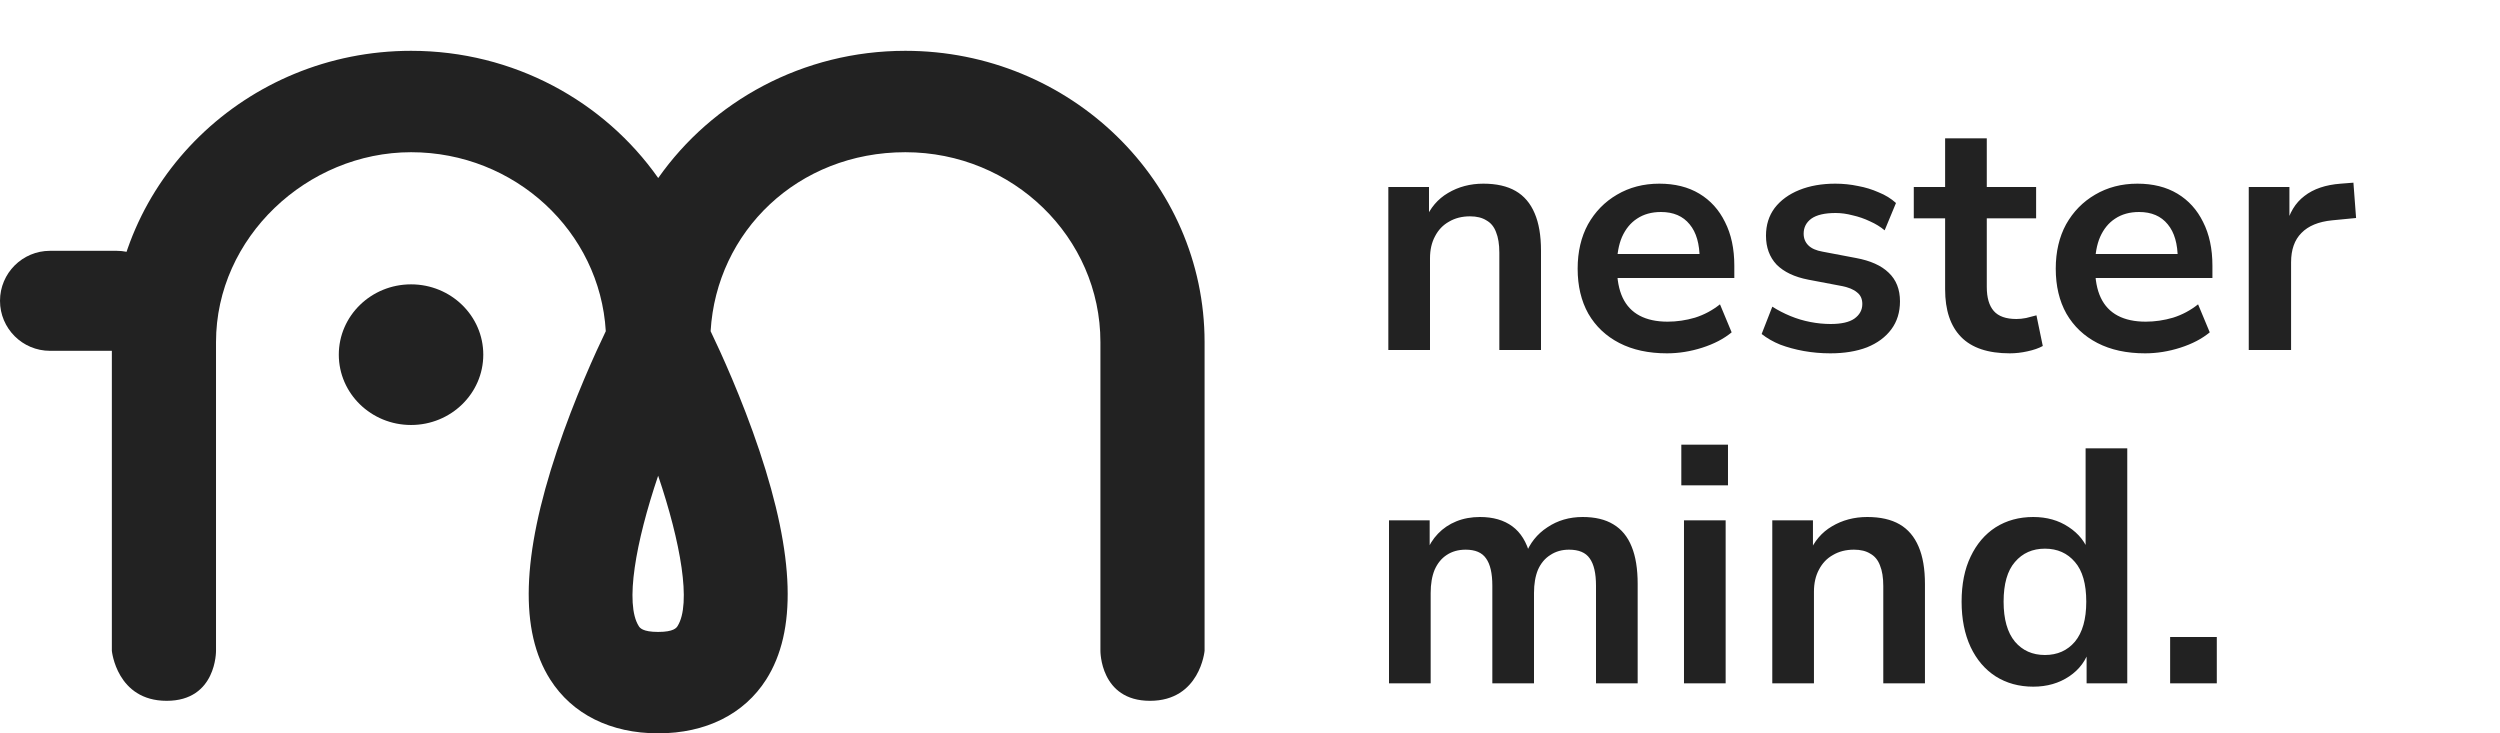 <svg width="150" height="44" viewBox="0 0 150 44" fill="none" xmlns="http://www.w3.org/2000/svg">
<path d="M39.489 44C36.637 44 34.337 42.854 33.013 40.771C31.167 37.868 31.3 33.377 33.421 27.038C34.476 23.886 35.745 21.122 36.347 19.872C35.999 13.892 30.892 9.133 24.665 9.133C18.437 9.133 12.961 14.244 12.961 20.526V39.049C12.961 39.049 13 42.049 10 42.049C7 42.049 6.711 39.049 6.711 39.049V20.526C6.711 10.889 14.764 3.049 24.665 3.049C30.817 3.049 36.255 6.077 39.493 10.682C42.729 6.077 48.169 3.049 54.321 3.049C64.221 3.049 72.275 10.889 72.275 20.526V39.049C72.275 39.049 72 42.049 69 42.049C66 42.049 66.025 39.049 66.025 39.049V20.526C66.025 14.244 60.775 9.133 54.321 9.133C47.868 9.133 42.987 13.892 42.637 19.872C43.239 21.122 44.508 23.888 45.563 27.038C47.684 33.377 47.817 37.87 45.971 40.771C44.647 42.852 42.345 44 39.493 44H39.489ZM39.489 28.543C38.137 32.54 37.479 36.239 38.327 37.568C38.387 37.663 38.549 37.916 39.489 37.916C40.429 37.916 40.591 37.663 40.651 37.568C41.497 36.237 40.841 32.54 39.489 28.543Z" fill="#222222"/>
<path d="M24.662 25.499C27.056 25.499 28.997 23.61 28.997 21.28C28.997 18.95 27.056 17.061 24.662 17.061C22.269 17.061 20.328 18.95 20.328 21.28C20.328 23.61 22.269 25.499 24.662 25.499Z" fill="#222222"/>
<path d="M10 18.049C10 16.392 8.657 15.049 7 15.049H3C1.343 15.049 0 16.392 0 18.049C0 19.706 1.343 21.049 3 21.049H7C8.657 21.049 10 19.706 10 18.049Z" fill="#222222"/>
<path d="M83.3 21V11.22H85.74V13.18H85.52C85.813 12.473 86.267 11.94 86.88 11.58C87.507 11.207 88.213 11.02 89 11.02C89.787 11.02 90.433 11.167 90.94 11.46C91.447 11.753 91.827 12.2 92.08 12.8C92.333 13.387 92.46 14.133 92.46 15.04V21H89.96V15.16C89.96 14.653 89.893 14.24 89.76 13.92C89.64 13.6 89.447 13.367 89.18 13.22C88.927 13.06 88.6 12.98 88.2 12.98C87.72 12.98 87.3 13.087 86.94 13.3C86.58 13.5 86.3 13.793 86.1 14.18C85.9 14.553 85.8 14.993 85.8 15.5V21H83.3ZM100.019 21.2C98.913 21.2 97.959 20.993 97.159 20.58C96.359 20.167 95.739 19.58 95.299 18.82C94.873 18.06 94.659 17.16 94.659 16.12C94.659 15.107 94.866 14.22 95.279 13.46C95.706 12.7 96.286 12.107 97.019 11.68C97.766 11.24 98.613 11.02 99.559 11.02C100.493 11.02 101.293 11.22 101.959 11.62C102.626 12.02 103.139 12.587 103.499 13.32C103.873 14.053 104.059 14.927 104.059 15.94V16.68H96.679V15.24H102.299L101.979 15.54C101.979 14.633 101.779 13.94 101.379 13.46C100.979 12.967 100.406 12.72 99.659 12.72C99.099 12.72 98.619 12.853 98.219 13.12C97.833 13.373 97.533 13.74 97.319 14.22C97.119 14.687 97.019 15.247 97.019 15.9V16.04C97.019 16.773 97.133 17.38 97.359 17.86C97.586 18.34 97.926 18.7 98.379 18.94C98.833 19.18 99.393 19.3 100.059 19.3C100.606 19.3 101.153 19.22 101.699 19.06C102.246 18.887 102.746 18.62 103.199 18.26L103.899 19.94C103.433 20.327 102.846 20.633 102.139 20.86C101.433 21.087 100.726 21.2 100.019 21.2ZM109.819 21.2C109.272 21.2 108.739 21.153 108.219 21.06C107.712 20.967 107.246 20.84 106.819 20.68C106.392 20.507 106.019 20.293 105.699 20.04L106.339 18.4C106.672 18.613 107.032 18.8 107.419 18.96C107.806 19.12 108.206 19.24 108.619 19.32C109.032 19.4 109.439 19.44 109.839 19.44C110.479 19.44 110.952 19.333 111.259 19.12C111.579 18.893 111.739 18.6 111.739 18.24C111.739 17.933 111.632 17.7 111.419 17.54C111.219 17.367 110.912 17.24 110.499 17.16L108.499 16.78C107.672 16.62 107.039 16.32 106.599 15.88C106.172 15.427 105.959 14.847 105.959 14.14C105.959 13.5 106.132 12.947 106.479 12.48C106.839 12.013 107.332 11.653 107.959 11.4C108.586 11.147 109.306 11.02 110.119 11.02C110.586 11.02 111.039 11.067 111.479 11.16C111.919 11.24 112.332 11.367 112.719 11.54C113.119 11.7 113.466 11.913 113.759 12.18L113.079 13.82C112.826 13.607 112.532 13.427 112.199 13.28C111.866 13.12 111.519 13 111.159 12.92C110.812 12.827 110.472 12.78 110.139 12.78C109.486 12.78 108.999 12.893 108.679 13.12C108.372 13.347 108.219 13.647 108.219 14.02C108.219 14.3 108.312 14.533 108.499 14.72C108.686 14.907 108.972 15.033 109.359 15.1L111.359 15.48C112.226 15.64 112.879 15.933 113.319 16.36C113.772 16.787 113.999 17.36 113.999 18.08C113.999 18.733 113.826 19.293 113.479 19.76C113.132 20.227 112.646 20.587 112.019 20.84C111.392 21.08 110.659 21.2 109.819 21.2ZM120.587 21.2C119.28 21.2 118.307 20.873 117.667 20.22C117.027 19.567 116.707 18.613 116.707 17.36V13.1H114.827V11.22H116.707V8.3H119.207V11.22H122.167V13.1H119.207V17.22C119.207 17.86 119.347 18.34 119.627 18.66C119.907 18.98 120.36 19.14 120.987 19.14C121.174 19.14 121.367 19.12 121.567 19.08C121.767 19.027 121.974 18.973 122.187 18.92L122.567 20.76C122.327 20.893 122.02 21 121.647 21.08C121.287 21.16 120.934 21.2 120.587 21.2ZM128.705 21.2C127.598 21.2 126.645 20.993 125.845 20.58C125.045 20.167 124.425 19.58 123.985 18.82C123.558 18.06 123.345 17.16 123.345 16.12C123.345 15.107 123.552 14.22 123.965 13.46C124.392 12.7 124.972 12.107 125.705 11.68C126.452 11.24 127.298 11.02 128.245 11.02C129.178 11.02 129.978 11.22 130.645 11.62C131.312 12.02 131.825 12.587 132.185 13.32C132.558 14.053 132.745 14.927 132.745 15.94V16.68H125.365V15.24H130.985L130.665 15.54C130.665 14.633 130.465 13.94 130.065 13.46C129.665 12.967 129.092 12.72 128.345 12.72C127.785 12.72 127.305 12.853 126.905 13.12C126.518 13.373 126.218 13.74 126.005 14.22C125.805 14.687 125.705 15.247 125.705 15.9V16.04C125.705 16.773 125.818 17.38 126.045 17.86C126.272 18.34 126.612 18.7 127.065 18.94C127.518 19.18 128.078 19.3 128.745 19.3C129.292 19.3 129.838 19.22 130.385 19.06C130.932 18.887 131.432 18.62 131.885 18.26L132.585 19.94C132.118 20.327 131.532 20.633 130.825 20.86C130.118 21.087 129.412 21.2 128.705 21.2ZM134.925 21V11.22H137.365V13.58H137.165C137.352 12.78 137.718 12.173 138.265 11.76C138.812 11.333 139.538 11.087 140.445 11.02L141.205 10.96L141.365 13.08L139.925 13.22C139.112 13.3 138.498 13.553 138.085 13.98C137.672 14.393 137.465 14.98 137.465 15.74V21H134.925ZM83.34 41V31.22H85.78V33.18H85.56C85.733 32.727 85.973 32.34 86.28 32.02C86.587 31.7 86.953 31.453 87.38 31.28C87.807 31.107 88.28 31.02 88.8 31.02C89.587 31.02 90.233 31.207 90.74 31.58C91.247 31.953 91.6 32.527 91.8 33.3H91.52C91.787 32.593 92.227 32.04 92.84 31.64C93.453 31.227 94.16 31.02 94.96 31.02C95.707 31.02 96.32 31.167 96.8 31.46C97.293 31.753 97.66 32.2 97.9 32.8C98.14 33.387 98.26 34.133 98.26 35.04V41H95.76V35.14C95.76 34.393 95.633 33.847 95.38 33.5C95.14 33.153 94.727 32.98 94.14 32.98C93.713 32.98 93.34 33.087 93.02 33.3C92.7 33.5 92.453 33.793 92.28 34.18C92.12 34.567 92.04 35.033 92.04 35.58V41H89.54V35.14C89.54 34.393 89.413 33.847 89.16 33.5C88.92 33.153 88.513 32.98 87.94 32.98C87.5 32.98 87.12 33.087 86.8 33.3C86.493 33.5 86.253 33.793 86.08 34.18C85.92 34.567 85.84 35.033 85.84 35.58V41H83.34ZM100.879 29.12V26.68H103.679V29.12H100.879ZM101.039 41V31.22H103.539V41H101.039ZM106.337 41V31.22H108.777V33.18H108.557C108.85 32.473 109.303 31.94 109.917 31.58C110.543 31.207 111.25 31.02 112.037 31.02C112.823 31.02 113.47 31.167 113.977 31.46C114.483 31.753 114.863 32.2 115.117 32.8C115.37 33.387 115.497 34.133 115.497 35.04V41H112.997V35.16C112.997 34.653 112.93 34.24 112.797 33.92C112.677 33.6 112.483 33.367 112.217 33.22C111.963 33.06 111.637 32.98 111.237 32.98C110.757 32.98 110.337 33.087 109.977 33.3C109.617 33.5 109.337 33.793 109.137 34.18C108.937 34.553 108.837 34.993 108.837 35.5V41H106.337ZM121.996 41.2C121.143 41.2 120.389 40.993 119.736 40.58C119.096 40.167 118.596 39.58 118.236 38.82C117.876 38.047 117.696 37.14 117.696 36.1C117.696 35.047 117.876 34.147 118.236 33.4C118.596 32.64 119.096 32.053 119.736 31.64C120.389 31.227 121.143 31.02 121.996 31.02C122.809 31.02 123.516 31.22 124.116 31.62C124.729 32.02 125.143 32.547 125.356 33.2H125.136V26.9H127.636V41H125.196V38.92H125.376C125.176 39.613 124.769 40.167 124.156 40.58C123.543 40.993 122.823 41.2 121.996 41.2ZM122.696 39.3C123.443 39.3 124.043 39.033 124.496 38.5C124.949 37.953 125.176 37.153 125.176 36.1C125.176 35.033 124.949 34.24 124.496 33.72C124.043 33.187 123.443 32.92 122.696 32.92C121.949 32.92 121.349 33.187 120.896 33.72C120.443 34.24 120.216 35.033 120.216 36.1C120.216 37.153 120.443 37.953 120.896 38.5C121.349 39.033 121.949 39.3 122.696 39.3ZM130.208 41V38.22H133.008V41H130.208Z" fill="#222222"/>
</svg>
